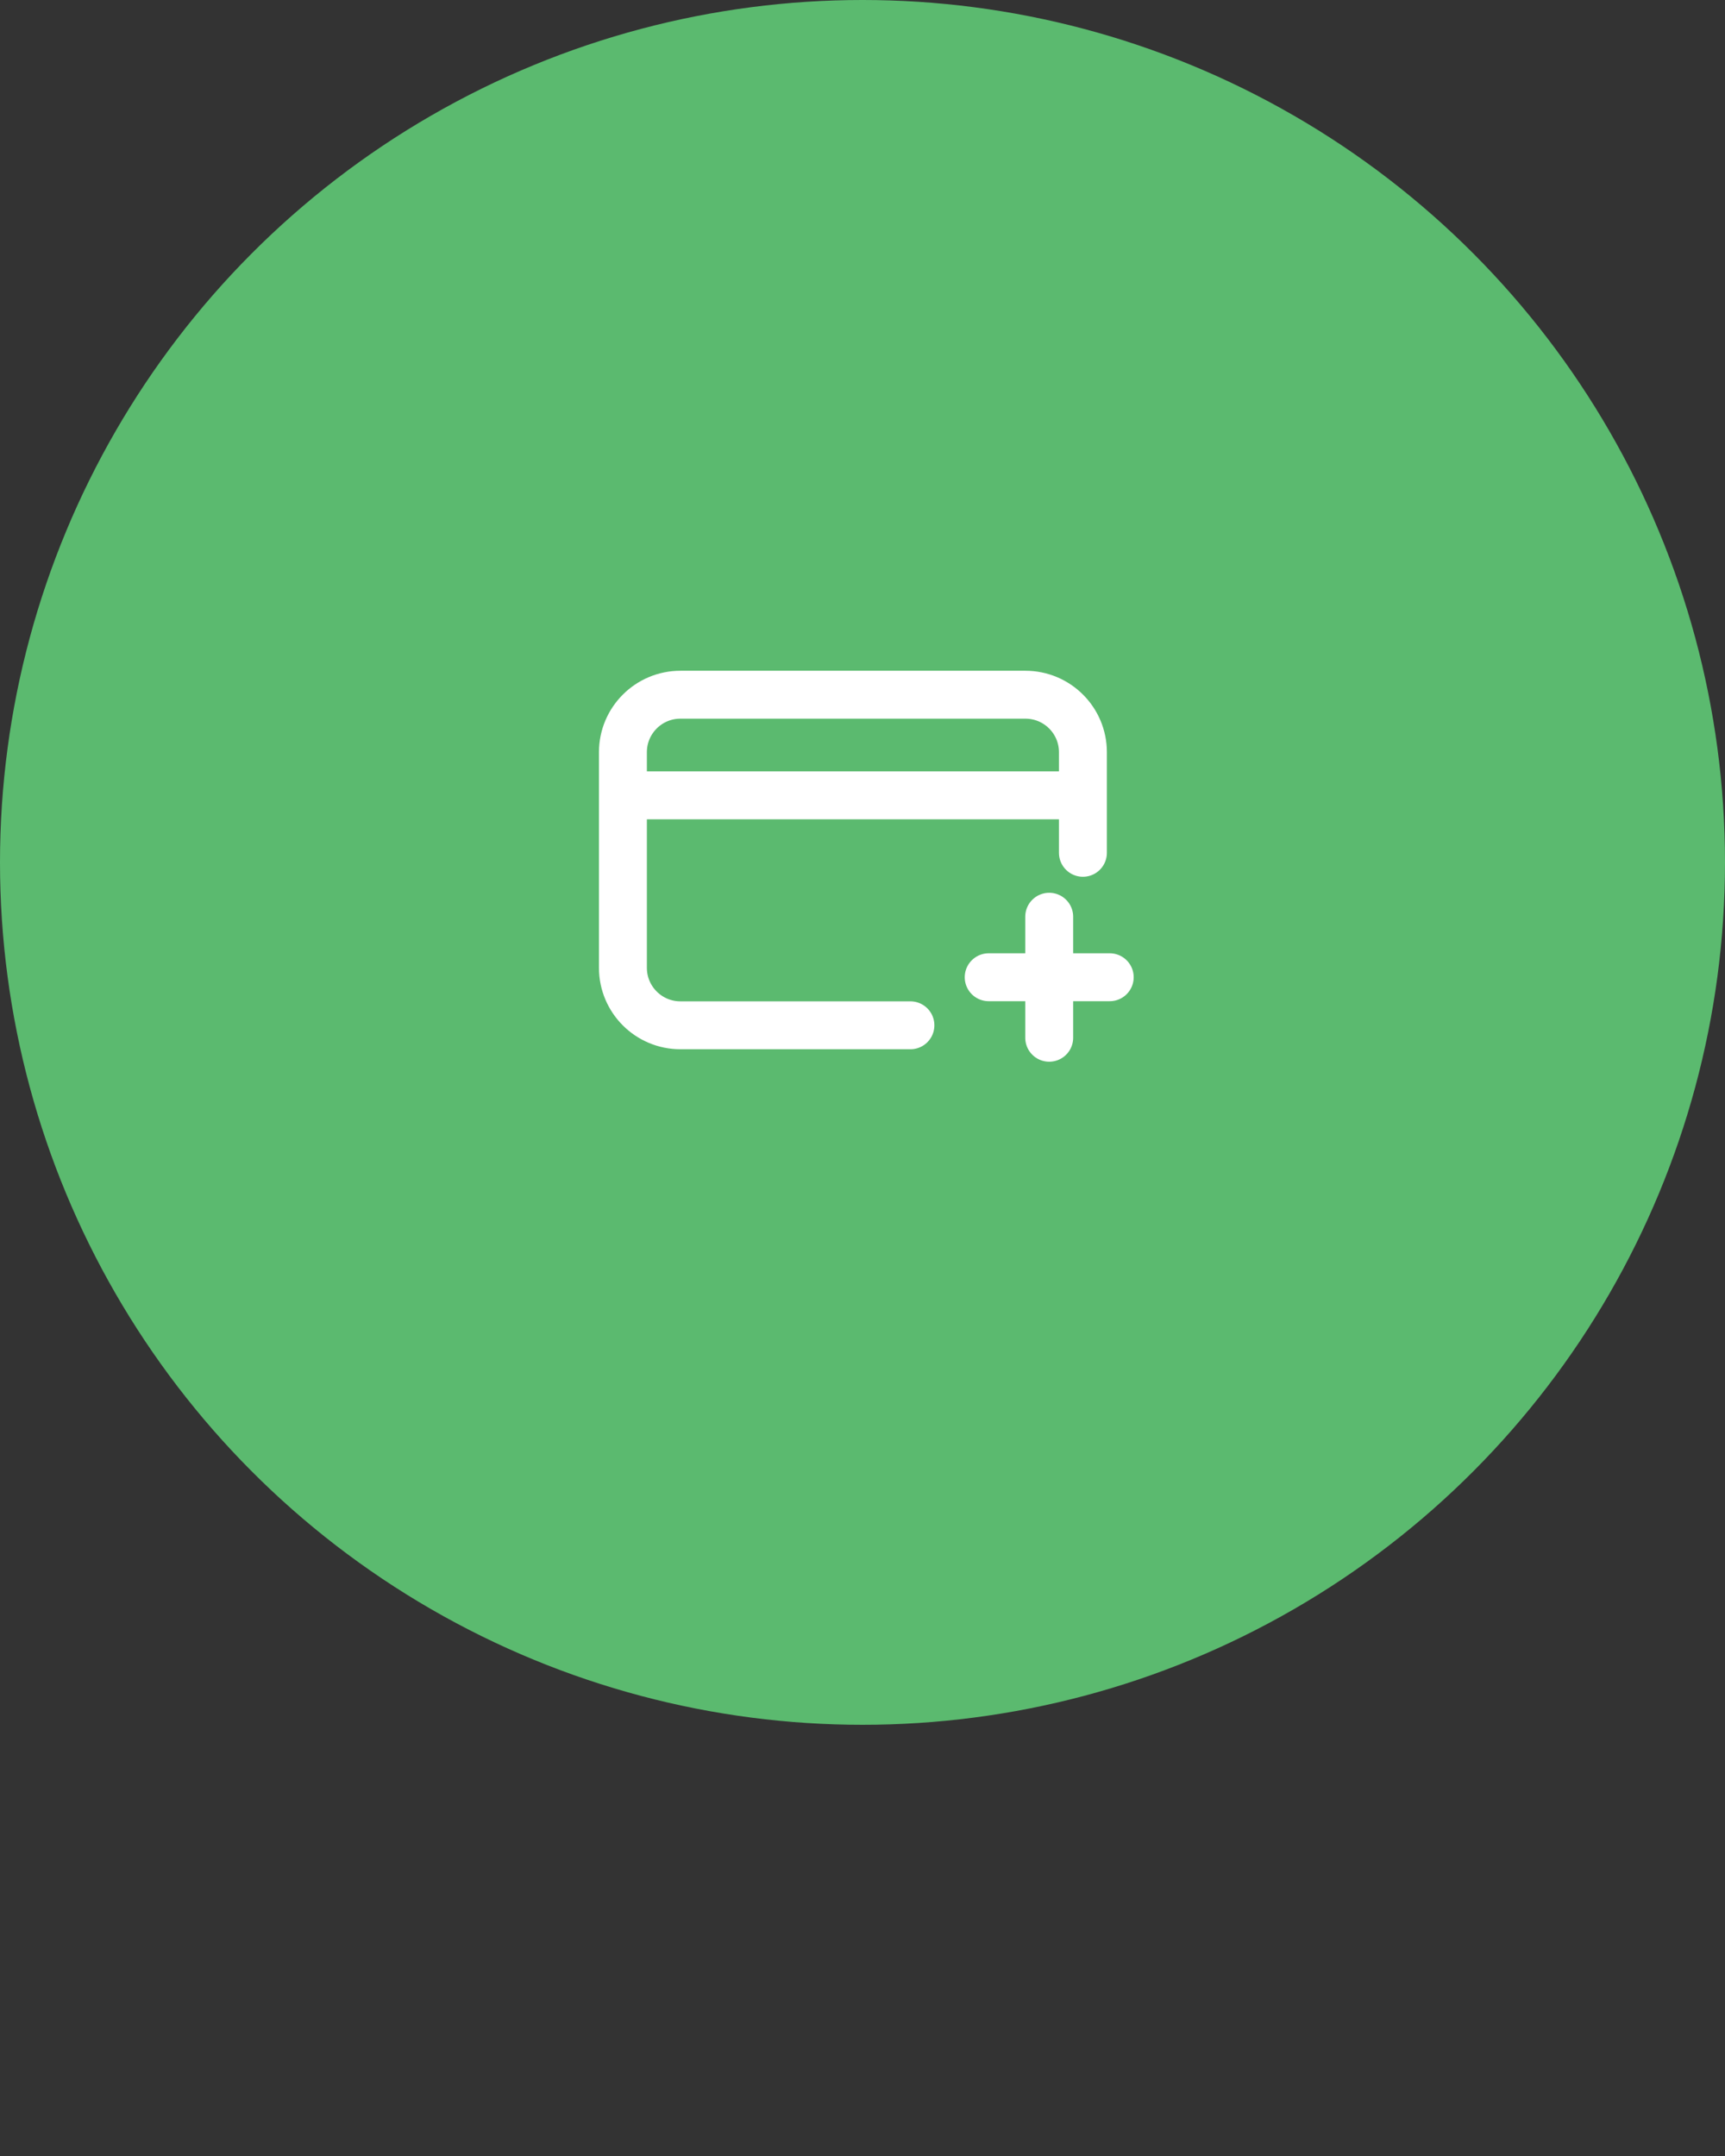 <svg width="72" height="90" viewBox="0 0 72 90" fill="none" xmlns="http://www.w3.org/2000/svg">
<rect x="0" y="0" width="72" height="90" fill="#333333" stroke="none"/>
<circle cx="36" cy="36" r="36" fill="#5BBA6F"/>
<path d="M38 42.8H28.4C27.075 42.8 26 41.725 26 40.4L26 31.4C26 30.075 27.075 29 28.4 29H42.799C44.125 29 45.2 30.074 45.2 31.399L45.2 35.6M26.599 33.2H44.599M43.793 43.32L43.793 40.794M43.793 40.794L43.793 38.268M43.793 40.794H41.267M43.793 40.794H46.319" stroke="white" stroke-width="2" stroke-linecap="round" stroke-linejoin="round"/>
</svg>
